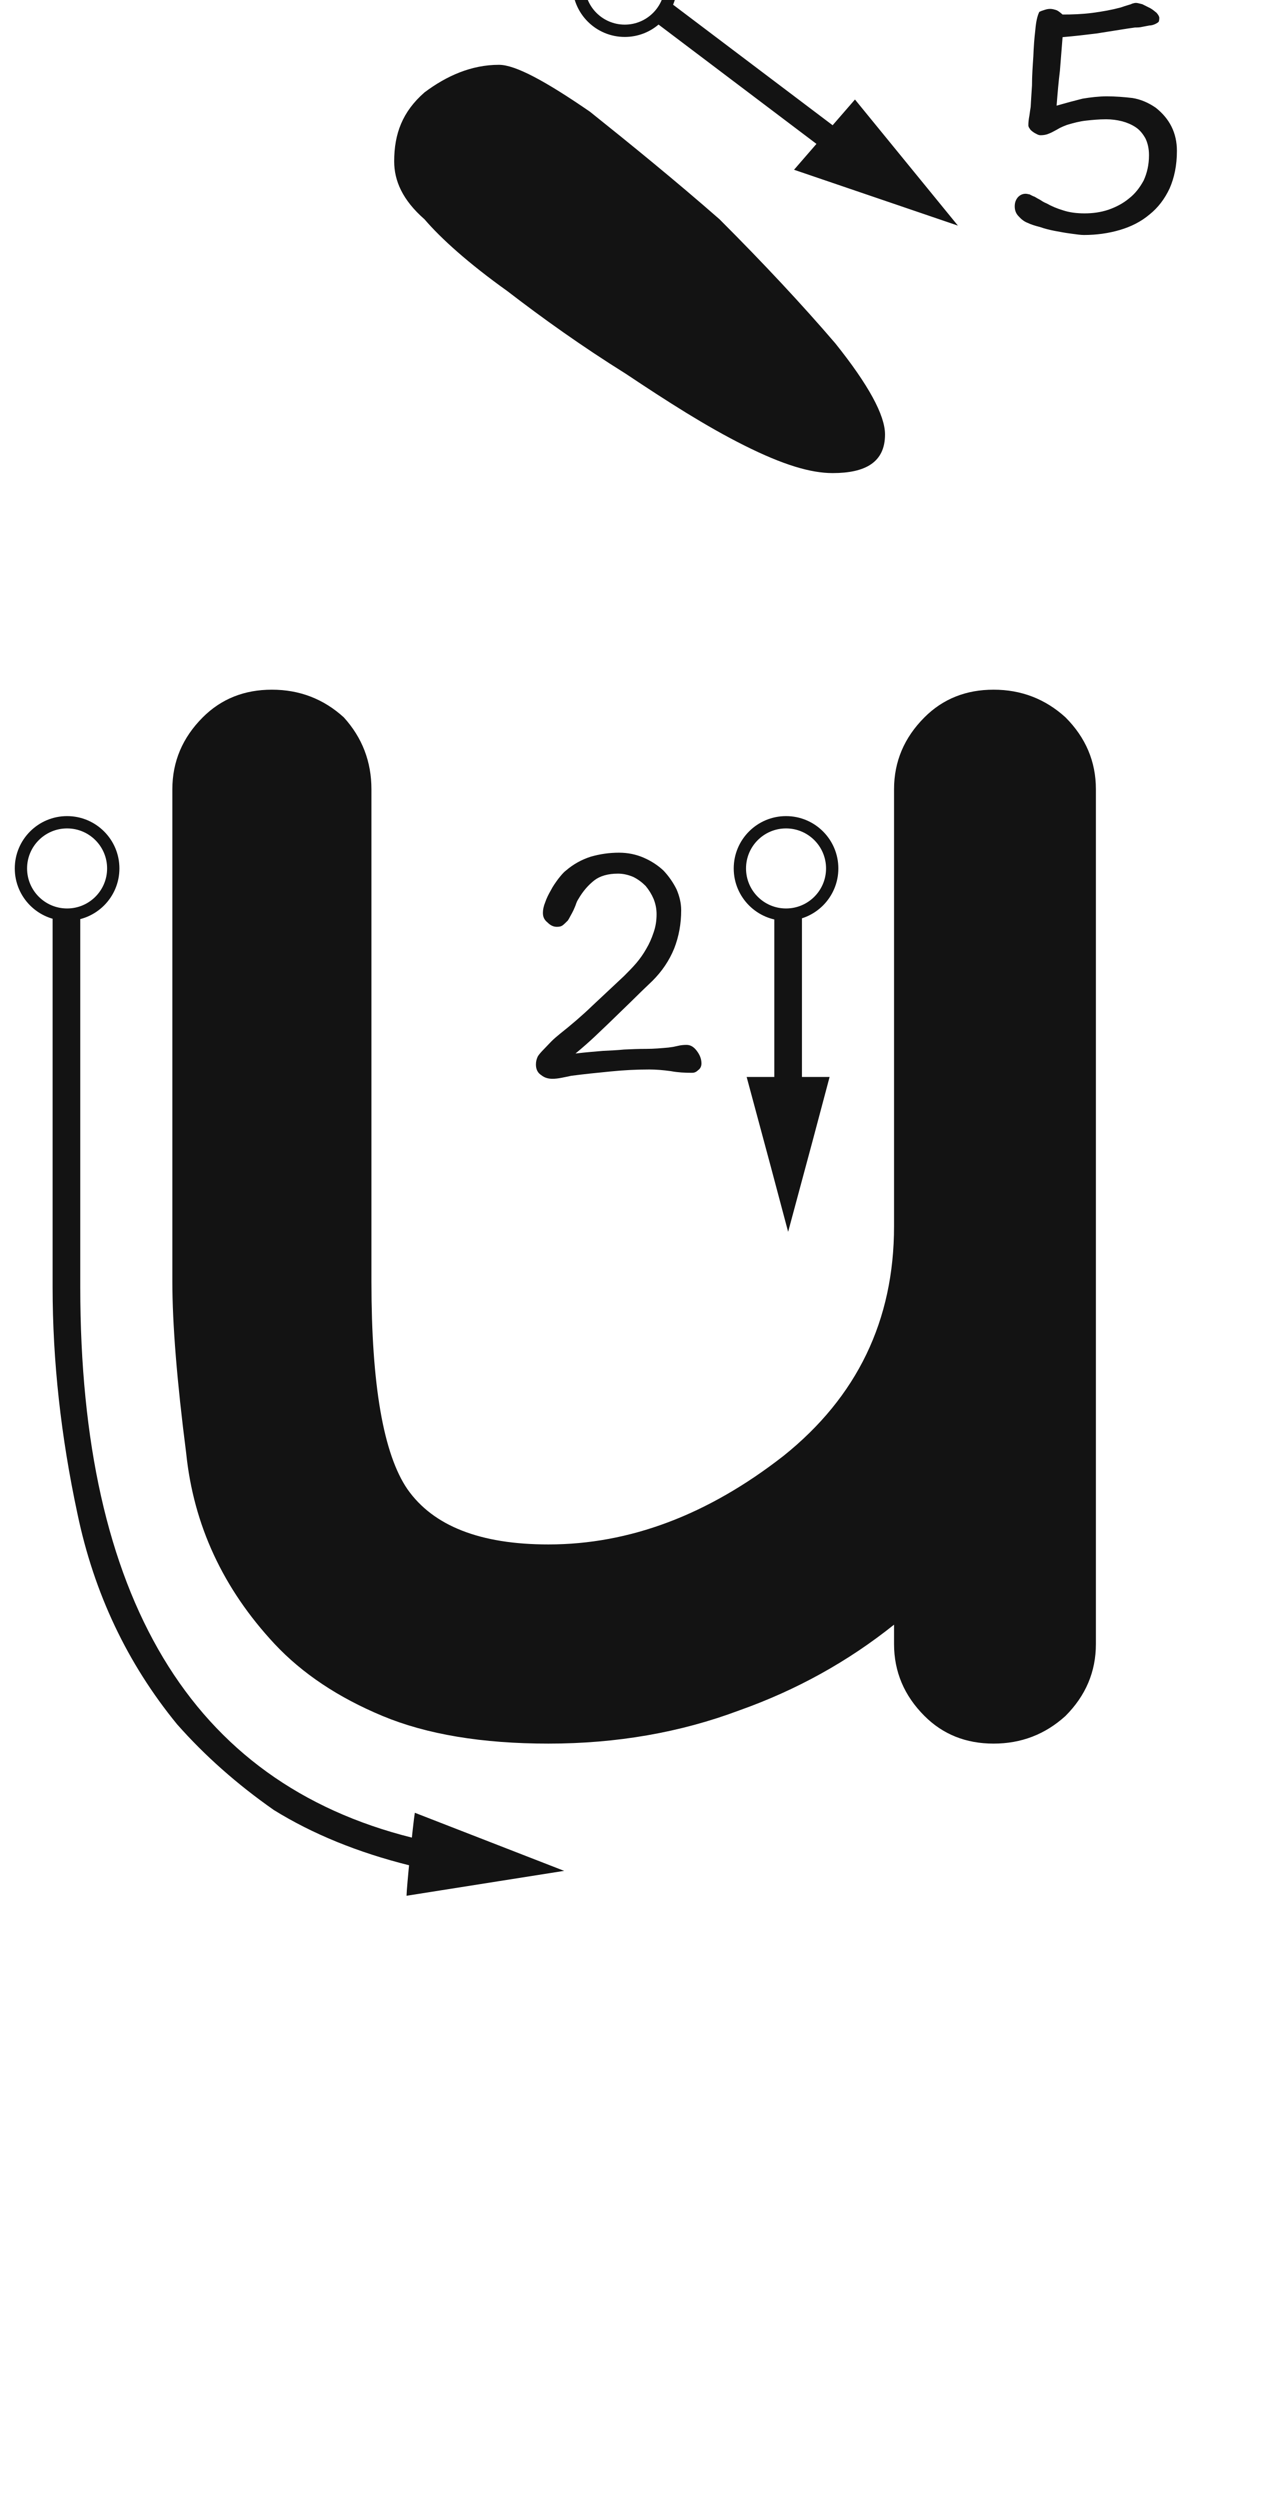 <svg xmlns="http://www.w3.org/2000/svg" width="103" height="203" viewBox="0 0 103 203"><path fill="#131313" d="M4238.709,87.765 C4240.955,87.765 4242.902,88.514 4244.549,90.011 C4246.196,91.658 4247.02,93.605 4247.02,95.851 C4247.02,100.193 4247.02,106.707 4247.02,115.392 C4247.02,118.986 4247.02,124.301 4247.02,131.339 C4247.02,138.826 4247.02,150.132 4247.02,165.255 C4247.02,167.501 4246.196,169.448 4244.549,171.095 C4242.902,172.592 4240.955,173.341 4238.709,173.341 C4236.463,173.341 4234.591,172.592 4233.094,171.095 C4231.447,169.448 4230.623,167.501 4230.623,165.255 C4230.623,164.956 4230.623,164.432 4230.623,163.683 C4226.88,166.678 4222.687,168.999 4218.045,170.646 C4213.253,172.443 4208.087,173.341 4202.547,173.341 C4197.156,173.341 4192.664,172.592 4189.07,171.095 C4185.477,169.598 4182.557,167.651 4180.311,165.255 C4176.118,160.763 4173.722,155.597 4173.123,149.757 C4172.374,143.917 4172,139.275 4172,135.831 C4172,126.997 4172,113.67 4172,95.851 C4172,93.605 4172.824,91.658 4174.471,90.011 C4175.968,88.514 4177.84,87.765 4180.086,87.765 C4182.332,87.765 4184.279,88.514 4185.926,90.011 C4187.423,91.658 4188.172,93.605 4188.172,95.851 C4188.172,104.686 4188.172,118.012 4188.172,135.831 C4188.172,144.217 4189.145,149.832 4191.092,152.677 C4193.188,155.672 4197.007,157.169 4202.547,157.169 C4209.135,157.169 4215.499,154.773 4221.639,149.982 C4227.628,145.19 4230.623,138.976 4230.623,131.339 C4230.623,127.745 4230.623,122.43 4230.623,115.392 C4230.623,111.05 4230.623,104.536 4230.623,95.851 C4230.623,93.605 4231.447,91.658 4233.094,90.011 C4234.591,88.514 4236.463,87.765 4238.709,87.765 Z M4220.896,105.958 C4221.046,105.958 4221.196,105.958 4221.346,105.958 C4221.645,105.958 4221.87,105.958 4222.02,105.958 C4222.169,105.958 4222.394,105.958 4222.693,105.958 C4222.843,105.958 4222.993,105.958 4223.143,105.958 C4223.143,108.803 4223.143,113.221 4223.143,119.21 C4222.693,119.21 4221.945,119.21 4220.896,119.21 C4220.896,116.964 4220.896,114.718 4220.896,112.472 C4220.896,110.226 4220.896,108.055 4220.896,105.958 Z M4225.389,119.21 C4224.64,122.055 4223.517,126.248 4222.02,131.788 C4221.271,128.943 4220.148,124.751 4218.65,119.21 L4225.389,119.21 Z M4221.85,98.03 C4224.197,98.03 4226.1,99.933 4226.1,102.28 C4226.1,104.627 4224.197,106.53 4221.85,106.53 C4219.503,106.53 4217.6,104.627 4217.6,102.28 C4217.6,99.933 4219.503,98.03 4221.85,98.03 Z M4221.85,99.03 C4220.055,99.03 4218.6,100.485 4218.6,102.28 C4218.6,104.075 4220.055,105.53 4221.85,105.53 C4223.645,105.53 4225.1,104.075 4225.1,102.28 C4225.1,100.485 4223.645,99.03 4221.85,99.03 Z M4164.52,136.281 C4164.52,148.859 4166.766,158.891 4171.258,166.378 C4175.75,173.865 4182.488,178.732 4191.473,180.978 C4191.473,181.427 4191.398,182.176 4191.248,183.224 C4187.055,182.176 4183.387,180.678 4180.242,178.732 C4177.247,176.635 4174.627,174.314 4172.381,171.769 C4168.338,166.827 4165.643,161.137 4164.295,154.699 C4162.947,148.41 4162.273,142.27 4162.273,136.281 C4162.273,129.542 4162.273,119.435 4162.273,105.958 C4162.423,105.958 4162.573,105.958 4162.723,105.958 C4163.022,105.958 4163.247,105.958 4163.396,105.958 C4163.546,105.958 4163.696,105.958 4163.846,105.958 C4164.145,105.958 4164.37,105.958 4164.52,105.958 C4164.52,110.9 4164.52,115.916 4164.52,121.007 C4164.52,126.098 4164.52,131.189 4164.52,136.281 Z M4191.697,178.956 C4194.393,180.005 4198.436,181.577 4203.826,183.673 C4200.981,184.122 4196.714,184.796 4191.023,185.695 C4191.023,185.096 4191.548,179.855 4191.697,178.956 Z M4208.283,101 C4208.985,101 4209.66,101.135 4210.282,101.405 C4210.903,101.675 4211.443,102.026 4211.901,102.458 C4212.333,102.917 4212.685,103.43 4212.954,103.97 C4213.198,104.537 4213.333,105.104 4213.333,105.671 C4213.333,106.778 4213.144,107.804 4212.766,108.776 C4212.36,109.775 4211.766,110.639 4211.011,111.395 C4210.39,111.989 4209.796,112.556 4209.202,113.15 L4207.392,114.905 L4206.285,115.958 C4205.881,116.336 4205.368,116.795 4204.747,117.308 C4205.637,117.2 4206.394,117.146 4206.988,117.092 C4207.582,117.065 4208.149,117.038 4208.689,116.984 C4209.256,116.957 4209.85,116.93 4210.498,116.93 C4211.118,116.93 4211.712,116.876 4212.306,116.822 L4212.685,116.768 L4213.062,116.687 C4213.279,116.633 4213.521,116.606 4213.765,116.606 C4214.088,116.606 4214.359,116.768 4214.601,117.092 C4214.845,117.416 4214.98,117.74 4214.98,118.118 C4214.98,118.361 4214.872,118.55 4214.709,118.658 C4214.547,118.82 4214.386,118.874 4214.224,118.874 C4213.63,118.874 4213.062,118.847 4212.495,118.739 C4211.901,118.658 4211.307,118.604 4210.74,118.604 C4209.715,118.604 4208.662,118.658 4207.582,118.766 C4206.475,118.874 4205.422,118.982 4204.395,119.117 C4204.261,119.144 4204.126,119.171 4204.017,119.198 C4203.882,119.225 4203.748,119.252 4203.613,119.279 C4203.342,119.333 4203.1,119.36 4202.883,119.36 C4202.533,119.36 4202.235,119.279 4201.966,119.063 C4201.668,118.874 4201.533,118.577 4201.533,118.199 C4201.533,117.956 4201.587,117.74 4201.695,117.524 C4201.803,117.362 4201.966,117.173 4202.154,116.984 C4202.37,116.768 4202.56,116.552 4202.775,116.336 C4202.992,116.12 4203.208,115.931 4203.477,115.715 C4204.395,114.986 4205.287,114.23 4206.123,113.42 L4208.689,111.017 C4209.012,110.693 4209.364,110.342 4209.688,109.964 C4209.984,109.613 4210.255,109.235 4210.498,108.803 C4210.74,108.398 4210.93,107.966 4211.092,107.48 C4211.253,107.021 4211.334,106.535 4211.334,105.995 C4211.334,105.563 4211.253,105.158 4211.092,104.753 C4210.93,104.375 4210.713,104.024 4210.444,103.7 C4210.146,103.403 4209.823,103.16 4209.444,102.971 C4209.066,102.809 4208.635,102.701 4208.203,102.701 C4207.392,102.701 4206.744,102.89 4206.285,103.241 C4205.8,103.619 4205.368,104.105 4204.989,104.753 C4204.882,104.915 4204.828,105.05 4204.774,105.212 C4204.72,105.374 4204.639,105.536 4204.584,105.671 C4204.503,105.833 4204.422,105.995 4204.342,106.13 C4204.261,106.292 4204.18,106.427 4204.126,106.508 C4203.963,106.67 4203.828,106.805 4203.721,106.886 C4203.586,106.994 4203.423,107.021 4203.234,107.021 C4202.965,107.021 4202.721,106.913 4202.479,106.67 C4202.208,106.454 4202.1,106.211 4202.1,105.887 C4202.1,105.644 4202.154,105.347 4202.289,105.023 C4202.398,104.699 4202.56,104.375 4202.748,104.051 C4202.91,103.727 4203.127,103.43 4203.342,103.133 C4203.559,102.863 4203.748,102.62 4203.963,102.458 C4204.557,101.945 4205.233,101.567 4205.989,101.324 C4206.744,101.108 4207.501,101 4208.283,101 Z M4150.633,100.162 C4151.011,100.162 4151.309,100.27 4151.551,100.432 C4151.767,100.594 4151.876,100.864 4151.876,101.215 C4151.876,101.404 4151.849,101.566 4151.849,101.728 L4151.767,102.241 L4151.659,102.754 C4151.605,102.943 4151.551,103.105 4151.525,103.267 C4151.038,105.13 4150.742,107.02 4150.579,108.91 C4150.417,110.827 4150.364,112.717 4150.364,114.607 C4150.364,114.877 4150.364,115.201 4150.417,115.552 C4150.417,115.903 4150.471,116.227 4150.525,116.524 C4150.552,116.848 4150.579,117.145 4150.633,117.388 C4150.633,117.658 4150.66,117.82 4150.66,117.901 C4150.66,118.063 4150.525,118.198 4150.31,118.306 C4150.039,118.414 4149.797,118.468 4149.581,118.468 C4149.149,118.468 4148.824,118.36 4148.582,118.09 C4148.338,117.847 4148.23,117.523 4148.23,117.091 C4148.23,116.335 4148.257,115.444 4148.311,114.418 C4148.338,113.392 4148.392,112.366 4148.447,111.34 C4148.474,110.8 4148.528,110.179 4148.582,109.531 L4148.797,107.614 C4148.878,106.966 4148.959,106.372 4149.068,105.778 C4149.122,105.184 4149.203,104.671 4149.283,104.239 C4148.905,104.644 4148.609,104.995 4148.338,105.292 C4148.069,105.589 4147.852,105.805 4147.717,105.94 L4147.177,106.534 C4146.962,106.777 4146.8,106.966 4146.664,107.128 C4146.449,107.344 4146.26,107.506 4146.07,107.614 C4145.855,107.722 4145.639,107.776 4145.395,107.776 C4145.072,107.776 4144.748,107.695 4144.477,107.479 C4144.154,107.29 4144.019,107.047 4144.019,106.723 C4144.019,106.642 4144.046,106.561 4144.154,106.453 C4144.234,106.372 4144.342,106.291 4144.477,106.183 L4144.721,106.021 C4144.775,105.967 4144.855,105.94 4144.936,105.886 L4145.153,105.778 C4145.207,105.724 4145.288,105.67 4145.342,105.616 C4145.908,105.076 4146.502,104.482 4147.123,103.807 C4147.717,103.159 4148.257,102.511 4148.77,101.917 C4148.932,101.728 4149.122,101.512 4149.283,101.296 C4149.418,101.08 4149.581,100.891 4149.797,100.675 C4149.877,100.594 4150.012,100.486 4150.175,100.351 C4150.337,100.243 4150.471,100.162 4150.633,100.162 Z M4163.45,98.03 C4165.797,98.03 4167.7,99.933 4167.7,102.28 C4167.7,104.627 4165.797,106.53 4163.45,106.53 C4161.103,106.53 4159.2,104.627 4159.2,102.28 C4159.2,99.933 4161.103,98.03 4163.45,98.03 Z M4163.45,99.03 C4161.655,99.03 4160.2,100.485 4160.2,102.28 C4160.2,104.075 4161.655,105.53 4163.45,105.53 C4165.245,105.53 4166.7,104.075 4166.7,102.28 C4166.7,100.485 4165.245,99.03 4163.45,99.03 Z M4253.601,44.015 C4253.601,42.557 4253.007,41.396 4251.873,40.505 C4251.279,40.1 4250.658,39.83 4249.984,39.722 C4249.282,39.641 4248.606,39.587 4247.904,39.587 C4247.257,39.587 4246.582,39.668 4245.934,39.776 C4245.285,39.938 4244.583,40.127 4243.828,40.343 C4243.908,39.317 4243.989,38.372 4244.097,37.508 L4244.314,34.781 C4245.285,34.7 4246.203,34.592 4247.068,34.484 L4249.632,34.079 C4249.794,34.052 4249.984,34.025 4250.199,33.998 C4250.389,33.998 4250.578,33.998 4250.793,33.944 L4251.36,33.836 C4251.523,33.836 4251.712,33.782 4251.873,33.701 C4251.981,33.647 4252.062,33.593 4252.117,33.539 C4252.144,33.485 4252.171,33.377 4252.171,33.215 C4252.171,33.107 4252.09,32.972 4251.954,32.81 C4251.792,32.675 4251.631,32.54 4251.441,32.432 C4251.225,32.324 4251.01,32.216 4250.793,32.108 C4250.578,32.054 4250.389,32 4250.28,32 C4250.172,32 4250.092,32.027 4249.984,32.054 C4249.876,32.108 4249.794,32.135 4249.686,32.162 L4249.336,32.27 C4249.2,32.324 4249.092,32.351 4249.011,32.378 C4248.31,32.567 4247.553,32.702 4246.743,32.81 C4245.907,32.918 4245.096,32.945 4244.314,32.945 C4244.124,32.783 4243.962,32.648 4243.828,32.594 C4243.666,32.54 4243.476,32.486 4243.315,32.486 C4243.153,32.486 4243.017,32.513 4242.855,32.567 C4242.667,32.621 4242.532,32.675 4242.423,32.729 C4242.261,33.053 4242.154,33.539 4242.1,34.187 C4242.019,34.862 4241.965,35.591 4241.938,36.347 C4241.883,37.157 4241.829,37.94 4241.829,38.696 C4241.775,39.452 4241.748,40.046 4241.721,40.451 L4241.667,40.802 L4241.614,41.18 C4241.56,41.45 4241.533,41.693 4241.533,41.936 C4241.533,42.017 4241.56,42.098 4241.641,42.206 C4241.694,42.314 4241.802,42.395 4241.91,42.476 C4242.019,42.557 4242.127,42.611 4242.234,42.665 C4242.342,42.719 4242.423,42.746 4242.532,42.746 C4242.721,42.746 4242.909,42.719 4243.072,42.665 C4243.207,42.611 4243.368,42.557 4243.557,42.449 C4243.72,42.368 4243.908,42.26 4244.097,42.152 C4244.26,42.071 4244.449,41.99 4244.664,41.909 C4245.204,41.747 4245.717,41.612 4246.23,41.558 C4246.717,41.504 4247.257,41.45 4247.85,41.45 C4248.283,41.45 4248.715,41.504 4249.146,41.612 C4249.551,41.72 4249.93,41.882 4250.253,42.098 C4250.578,42.314 4250.82,42.611 4251.037,42.989 C4251.225,43.367 4251.333,43.826 4251.333,44.366 C4251.333,45.149 4251.172,45.824 4250.901,46.418 C4250.578,47.012 4250.199,47.498 4249.713,47.876 C4249.227,48.281 4248.66,48.578 4248.039,48.794 C4247.391,49.01 4246.743,49.091 4246.096,49.091 C4245.448,49.091 4244.854,49.01 4244.368,48.848 C4243.828,48.686 4243.395,48.497 4243.017,48.281 C4242.801,48.2 4242.64,48.092 4242.477,47.984 C4242.315,47.903 4242.181,47.822 4242.046,47.741 C4241.883,47.687 4241.748,47.606 4241.641,47.552 C4241.506,47.525 4241.398,47.498 4241.316,47.498 C4241.047,47.498 4240.858,47.606 4240.695,47.768 C4240.507,47.984 4240.426,48.227 4240.426,48.524 C4240.426,48.848 4240.533,49.118 4240.749,49.334 C4240.966,49.577 4241.208,49.766 4241.506,49.874 C4241.721,49.982 4242.046,50.09 4242.477,50.198 C4242.855,50.333 4243.288,50.441 4243.72,50.522 C4244.151,50.603 4244.583,50.684 4245.016,50.738 C4245.421,50.792 4245.771,50.846 4246.042,50.846 C4247.068,50.846 4248.039,50.711 4248.958,50.441 C4249.876,50.171 4250.685,49.766 4251.387,49.172 C4252.062,48.632 4252.602,47.93 4253.007,47.066 C4253.386,46.202 4253.601,45.203 4253.601,44.015 Z M4198.53,37.027 C4199.874,37.027 4202.338,38.371 4205.922,40.835 C4209.283,43.523 4212.867,46.435 4216.45,49.571 C4220.034,53.155 4223.171,56.515 4225.859,59.651 C4228.547,63.011 4229.891,65.475 4229.891,67.043 C4229.891,69.283 4228.323,70.179 4225.635,70.179 C4223.842,70.179 4221.602,69.507 4218.467,67.939 C4215.331,66.371 4212.194,64.355 4208.834,62.115 C4205.251,59.875 4202.114,57.635 4199.203,55.395 C4196.066,53.155 4193.827,51.139 4192.483,49.571 C4190.69,48.003 4190.019,46.435 4190.019,44.867 C4190.019,42.627 4190.69,40.835 4192.483,39.267 C4194.275,37.923 4196.291,37.027 4198.53,37.027 Z M4208.75,26.265 C4211.097,26.265 4213,28.168 4213,30.515 C4213,31.093 4212.885,31.644 4212.675,32.147 L4225.635,41.935 L4227.449,39.844 L4235.812,50.085 L4222.5,45.549 L4224.32,43.449 L4211.494,33.76 C4210.754,34.387 4209.796,34.765 4208.75,34.765 C4206.403,34.765 4204.5,32.862 4204.5,30.515 C4204.5,28.168 4206.403,26.265 4208.75,26.265 Z M4208.75,27.265 C4206.955,27.265 4205.5,28.72 4205.5,30.515 C4205.5,32.31 4206.955,33.765 4208.75,33.765 C4210.545,33.765 4212,32.31 4212,30.515 C4212,28.72 4210.545,27.265 4208.75,27.265 Z" transform="translate(-4158 -31.765)"/></svg>
